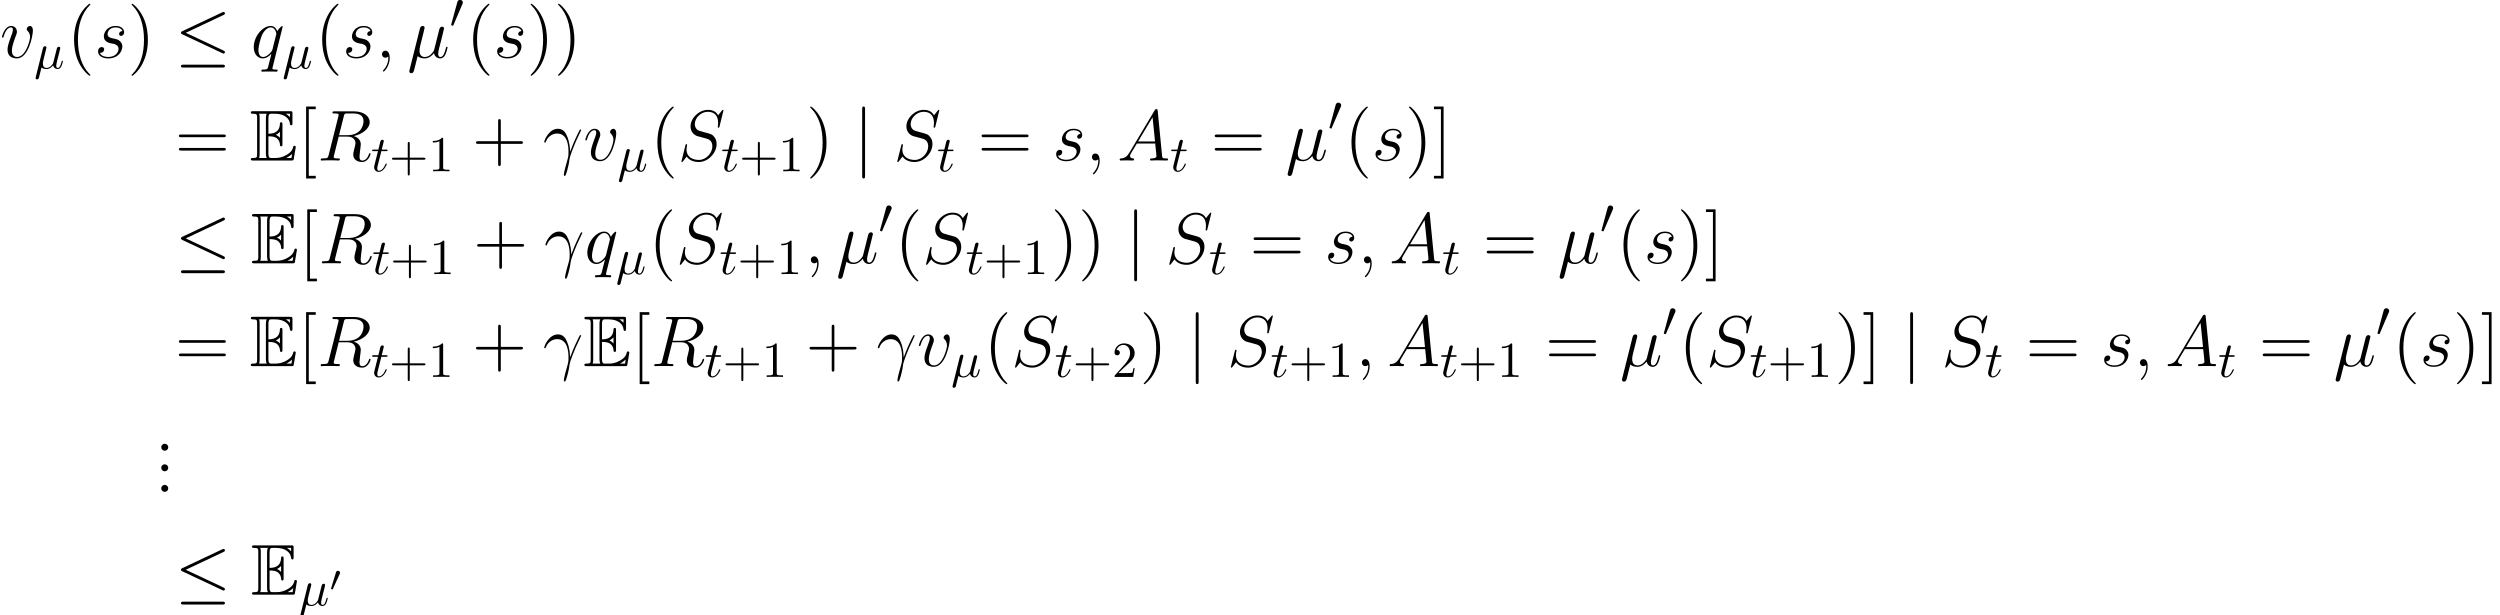<?xml version='1.0' encoding='UTF-8'?>
<!-- This file was generated by dvisvgm 2.8.1 -->
<svg version='1.1' xmlns='http://www.w3.org/2000/svg' xmlns:xlink='http://www.w3.org/1999/xlink' width='484.524pt' height='119.244pt' viewBox='0 29.664 484.524 119.244'>
<defs>
<path id='g7-48' d='M2.022-3.292C2.078-3.41 2.085-3.466 2.085-3.515C2.085-3.731 1.89-3.898 1.674-3.898C1.409-3.898 1.325-3.682 1.29-3.571L.37-.551C.363-.537 .335-.446 .335-.439C.335-.356 .551-.286 .607-.286C.656-.286 .663-.3 .711-.404L2.022-3.292Z'/>
<path id='g5-43' d='M3.993-2.246H6.717C6.854-2.246 7.039-2.246 7.039-2.441S6.854-2.636 6.717-2.636H3.993V-5.37C3.993-5.507 3.993-5.692 3.798-5.692S3.603-5.507 3.603-5.37V-2.636H.869C.732-2.636 .547-2.636 .547-2.441S.732-2.246 .869-2.246H3.603V.488C3.603 .625 3.603 .81 3.798 .81S3.993 .625 3.993 .488V-2.246Z'/>
<path id='g5-49' d='M2.87-6.249C2.87-6.483 2.87-6.502 2.646-6.502C2.041-5.878 1.181-5.878 .869-5.878V-5.575C1.064-5.575 1.64-5.575 2.148-5.829V-.771C2.148-.42 2.119-.303 1.24-.303H.928V0C1.269-.029 2.119-.029 2.509-.029S3.749-.029 4.091 0V-.303H3.778C2.9-.303 2.87-.41 2.87-.771V-6.249Z'/>
<path id='g5-50' d='M1.24-.752L2.275-1.757C3.798-3.105 4.384-3.632 4.384-4.608C4.384-5.721 3.505-6.502 2.314-6.502C1.211-6.502 .488-5.604 .488-4.735C.488-4.188 .976-4.188 1.006-4.188C1.172-4.188 1.513-4.306 1.513-4.706C1.513-4.96 1.338-5.214 .996-5.214C.918-5.214 .898-5.214 .869-5.204C1.093-5.838 1.621-6.2 2.187-6.2C3.075-6.2 3.495-5.409 3.495-4.608C3.495-3.827 3.007-3.056 2.47-2.451L.596-.361C.488-.254 .488-.234 .488 0H4.11L4.384-1.699H4.14C4.091-1.406 4.022-.976 3.925-.83C3.857-.752 3.212-.752 2.997-.752H1.24Z'/>
<path id='g0-69' d='M3.612-4.686C3.961-4.686 4.631-4.686 5.119-4.394C5.788-3.961 5.844-3.208 5.844-3.124C5.858-2.929 5.858-2.748 6.095-2.748S6.332-2.943 6.332-3.194V-6.974C6.332-7.197 6.332-7.42 6.095-7.42S5.844-7.211 5.844-7.099C5.76-5.3 4.338-5.202 3.612-5.189V-8.132C3.612-9.066 3.877-9.066 4.212-9.066H4.882C6.765-9.066 7.699-8.104 7.783-7.141C7.797-7.03 7.811-6.82 8.034-6.82C8.271-6.82 8.271-7.044 8.271-7.281V-9.094C8.271-9.526 8.243-9.554 7.811-9.554H.669C.418-9.554 .195-9.554 .195-9.303C.195-9.066 .46-9.066 .572-9.066C1.367-9.066 1.423-8.954 1.423-8.271V-1.283C1.423-.628 1.381-.488 .642-.488C.432-.488 .195-.488 .195-.251C.195 0 .418 0 .669 0H8.062C8.327 0 8.466 0 8.508-.195C8.522-.209 8.913-2.538 8.913-2.608C8.913-2.762 8.787-2.859 8.675-2.859C8.48-2.859 8.424-2.678 8.424-2.664C8.341-2.301 8.201-1.716 7.183-1.116C6.458-.683 5.746-.488 4.979-.488H4.212C3.877-.488 3.612-.488 3.612-1.423V-4.686ZM7.783-9.066V-8.397C7.546-8.662 7.281-8.885 6.988-9.066H7.783ZM5.063-4.979C5.286-5.077 5.593-5.286 5.844-5.579V-4.407C5.509-4.784 5.077-4.965 5.063-4.965V-4.979ZM1.911-8.299C1.911-8.466 1.911-8.815 1.799-9.066H3.278C3.124-8.745 3.124-8.285 3.124-8.159V-1.395C3.124-.893 3.222-.614 3.278-.488H1.799C1.911-.739 1.911-1.088 1.911-1.255V-8.299ZM7.099-.488V-.502C7.546-.725 7.922-1.018 8.201-1.269C8.187-1.213 8.09-.6 8.076-.488H7.099Z'/>
<path id='g1-20' d='M6.59-5.799C6.698-5.848 6.776-5.897 6.776-6.014C6.776-6.122 6.698-6.209 6.58-6.209C6.532-6.209 6.444-6.17 6.405-6.151L1.006-3.603C.84-3.525 .81-3.456 .81-3.378C.81-3.29 .869-3.222 1.006-3.163L6.405-.625C6.532-.557 6.551-.557 6.58-.557C6.688-.557 6.776-.644 6.776-.752C6.776-.84 6.737-.898 6.571-.976L1.465-3.378L6.59-5.799ZM6.434 1.338C6.6 1.338 6.776 1.338 6.776 1.142S6.571 .947 6.424 .947H1.162C1.015 .947 .81 .947 .81 1.142S.986 1.338 1.152 1.338H6.434Z'/>
<path id='g1-48' d='M2.47-4.638C2.519-4.755 2.558-4.843 2.558-4.94C2.558-5.223 2.304-5.458 2.001-5.458C1.728-5.458 1.552-5.272 1.484-5.018L.322-.752C.322-.732 .283-.625 .283-.615C.283-.508 .537-.439 .615-.439C.674-.439 .683-.469 .742-.596L2.47-4.638Z'/>
<path id='g1-106' d='M1.552-6.971C1.552-7.147 1.552-7.323 1.357-7.323S1.162-7.147 1.162-6.971V2.089C1.162 2.265 1.162 2.441 1.357 2.441S1.552 2.265 1.552 2.089V-6.971Z'/>
<use id='g2-20' xlink:href='#g1-20' transform='scale(1.429)'/>
<use id='g2-106' xlink:href='#g1-106' transform='scale(1.429)'/>
<path id='g6-40' d='M4.533 3.389C4.533 3.347 4.533 3.32 4.296 3.082C2.901 1.674 2.12-.628 2.12-3.473C2.12-6.179 2.776-8.508 4.394-10.154C4.533-10.279 4.533-10.307 4.533-10.349C4.533-10.433 4.463-10.461 4.407-10.461C4.226-10.461 3.082-9.457 2.399-8.09C1.688-6.681 1.367-5.189 1.367-3.473C1.367-2.232 1.562-.572 2.287 .921C3.11 2.594 4.254 3.501 4.407 3.501C4.463 3.501 4.533 3.473 4.533 3.389Z'/>
<path id='g6-41' d='M3.933-3.473C3.933-4.533 3.794-6.263 3.013-7.88C2.19-9.554 1.046-10.461 .893-10.461C.837-10.461 .767-10.433 .767-10.349C.767-10.307 .767-10.279 1.004-10.042C2.399-8.634 3.18-6.332 3.18-3.487C3.18-.781 2.525 1.548 .907 3.194C.767 3.32 .767 3.347 .767 3.389C.767 3.473 .837 3.501 .893 3.501C1.074 3.501 2.218 2.497 2.901 1.13C3.612-.293 3.933-1.799 3.933-3.473Z'/>
<path id='g6-43' d='M5.565-3.222H9.415C9.61-3.222 9.861-3.222 9.861-3.473C9.861-3.738 9.624-3.738 9.415-3.738H5.565V-7.588C5.565-7.783 5.565-8.034 5.314-8.034C5.049-8.034 5.049-7.797 5.049-7.588V-3.738H1.2C1.004-3.738 .753-3.738 .753-3.487C.753-3.222 .99-3.222 1.2-3.222H5.049V.628C5.049 .823 5.049 1.074 5.3 1.074C5.565 1.074 5.565 .837 5.565 .628V-3.222Z'/>
<path id='g6-46' d='M2.566-.683C2.566-1.06 2.246-1.353 1.897-1.353C1.492-1.353 1.213-1.032 1.213-.683C1.213-.265 1.562 0 1.883 0C2.26 0 2.566-.293 2.566-.683Z'/>
<path id='g6-61' d='M9.415-4.519C9.61-4.519 9.861-4.519 9.861-4.77C9.861-5.035 9.624-5.035 9.415-5.035H1.2C1.004-5.035 .753-5.035 .753-4.784C.753-4.519 .99-4.519 1.2-4.519H9.415ZM9.415-1.925C9.61-1.925 9.861-1.925 9.861-2.176C9.861-2.441 9.624-2.441 9.415-2.441H1.2C1.004-2.441 .753-2.441 .753-2.19C.753-1.925 .99-1.925 1.2-1.925H9.415Z'/>
<path id='g6-91' d='M3.487 3.487V2.971H2.134V-9.945H3.487V-10.461H1.618V3.487H3.487Z'/>
<path id='g6-93' d='M2.162-10.461H.293V-9.945H1.646V2.971H.293V3.487H2.162V-10.461Z'/>
<path id='g3-22' d='M2.255-3.427C2.304-3.632 2.402-4.003 2.402-4.052C2.402-4.218 2.285-4.315 2.119-4.315C2.089-4.315 1.816-4.306 1.728-3.964L.322 1.689C.293 1.806 .293 1.826 .293 1.845C.293 1.992 .4 2.109 .566 2.109C.771 2.109 .888 1.933 .908 1.904C.947 1.816 1.074 1.308 1.445-.195C1.757 .068 2.197 .107 2.392 .107C3.075 .107 3.456-.332 3.691-.605C3.778-.166 4.14 .107 4.569 .107C4.911 .107 5.136-.117 5.292-.43C5.458-.781 5.585-1.377 5.585-1.396C5.585-1.494 5.497-1.494 5.467-1.494C5.37-1.494 5.36-1.455 5.331-1.318C5.165-.683 4.989-.107 4.589-.107C4.325-.107 4.296-.361 4.296-.557C4.296-.771 4.413-1.23 4.491-1.572L4.765-2.626C4.794-2.773 4.891-3.144 4.93-3.29C4.979-3.515 5.077-3.886 5.077-3.944C5.077-4.12 4.94-4.208 4.794-4.208C4.745-4.208 4.491-4.198 4.413-3.866L3.954-2.041C3.837-1.552 3.73-1.142 3.7-1.045C3.691-.996 3.222-.107 2.431-.107C1.943-.107 1.709-.43 1.709-.957C1.709-1.24 1.777-1.513 1.845-1.787L2.255-3.427Z'/>
<path id='g3-116' d='M2.011-3.905H2.929C3.124-3.905 3.222-3.905 3.222-4.101C3.222-4.208 3.124-4.208 2.949-4.208H2.089C2.441-5.594 2.49-5.79 2.49-5.848C2.49-6.014 2.372-6.112 2.207-6.112C2.177-6.112 1.904-6.102 1.816-5.76L1.435-4.208H.517C.322-4.208 .225-4.208 .225-4.022C.225-3.905 .303-3.905 .498-3.905H1.357C.654-1.133 .615-.967 .615-.791C.615-.264 .986 .107 1.513 .107C2.509 .107 3.066-1.318 3.066-1.396C3.066-1.494 2.988-1.494 2.949-1.494C2.861-1.494 2.851-1.465 2.802-1.357C2.382-.342 1.865-.107 1.533-.107C1.328-.107 1.23-.234 1.23-.557C1.23-.791 1.25-.859 1.289-1.025L2.011-3.905Z'/>
<path id='g4-13' d='M5.272-1.702C5.244-2.385 5.216-3.459 4.686-4.714C4.407-5.412 3.933-6.151 2.915-6.151C1.2-6.151 .265-3.961 .265-3.599C.265-3.473 .363-3.473 .404-3.473C.53-3.473 .53-3.501 .6-3.682C.893-4.547 1.785-5.23 2.748-5.23C4.686-5.23 4.965-3.068 4.965-1.688C4.965-.809 4.868-.516 4.784-.237C4.519 .628 4.059 2.357 4.059 2.748C4.059 2.859 4.101 2.985 4.212 2.985C4.421 2.985 4.547 2.525 4.7 1.967C5.035 .739 5.119 .126 5.189-.432C5.23-.767 6.025-3.068 7.127-5.258C7.225-5.481 7.42-5.858 7.42-5.9C7.42-5.914 7.406-6.011 7.281-6.011C7.253-6.011 7.183-6.011 7.155-5.956C7.127-5.928 6.639-4.979 6.221-4.031C6.011-3.557 5.733-2.929 5.272-1.702Z'/>
<path id='g4-22' d='M2.008-.307C2.357 .014 2.873 .139 3.347 .139C4.24 .139 4.854-.46 5.175-.893C5.314-.153 5.9 .139 6.388 .139C6.806 .139 7.141-.112 7.392-.614C7.615-1.088 7.811-1.939 7.811-1.995C7.811-2.064 7.755-2.12 7.671-2.12C7.546-2.12 7.532-2.05 7.476-1.841C7.267-1.018 7.002-.139 6.43-.139C6.025-.139 5.998-.502 5.998-.781C5.998-1.102 6.123-1.604 6.221-2.022L6.611-3.529C6.667-3.794 6.82-4.421 6.89-4.672C6.974-5.007 7.127-5.607 7.127-5.663C7.127-5.872 6.96-6.011 6.751-6.011C6.625-6.011 6.332-5.956 6.221-5.537L5.244-1.66C5.175-1.381 5.175-1.353 4.993-1.13C4.826-.893 4.282-.139 3.403-.139C2.622-.139 2.371-.711 2.371-1.367C2.371-1.771 2.497-2.26 2.552-2.497L3.18-5.007C3.25-5.272 3.361-5.719 3.361-5.802C3.361-6.025 3.18-6.151 2.999-6.151C2.873-6.151 2.566-6.109 2.455-5.663L.432 2.413C.418 2.483 .391 2.566 .391 2.65C.391 2.859 .558 2.999 .767 2.999C1.172 2.999 1.255 2.678 1.353 2.287L2.008-.307Z'/>
<path id='g4-59' d='M2.72 .056C2.72-.753 2.455-1.353 1.883-1.353C1.437-1.353 1.213-.99 1.213-.683S1.423 0 1.897 0C2.078 0 2.232-.056 2.357-.181C2.385-.209 2.399-.209 2.413-.209C2.441-.209 2.441-.014 2.441 .056C2.441 .516 2.357 1.423 1.548 2.329C1.395 2.497 1.395 2.525 1.395 2.552C1.395 2.622 1.465 2.692 1.534 2.692C1.646 2.692 2.72 1.66 2.72 .056Z'/>
<path id='g4-65' d='M2.371-1.548C1.883-.725 1.409-.446 .739-.404C.586-.391 .474-.391 .474-.139C.474-.056 .544 0 .642 0C.893 0 1.52-.028 1.771-.028C2.176-.028 2.622 0 3.013 0C3.096 0 3.264 0 3.264-.265C3.264-.391 3.152-.404 3.068-.404C2.748-.432 2.483-.544 2.483-.879C2.483-1.074 2.566-1.227 2.748-1.534L3.808-3.292H7.364C7.378-3.166 7.378-3.055 7.392-2.929C7.434-2.566 7.601-1.116 7.601-.851C7.601-.432 6.89-.404 6.667-.404C6.514-.404 6.36-.404 6.36-.153C6.36 0 6.486 0 6.569 0C6.806 0 7.085-.028 7.323-.028H8.118C8.968-.028 9.582 0 9.596 0C9.694 0 9.847 0 9.847-.265C9.847-.404 9.722-.404 9.512-.404C8.745-.404 8.731-.53 8.689-.948L7.839-9.652C7.811-9.931 7.755-9.959 7.601-9.959C7.462-9.959 7.378-9.931 7.253-9.722L2.371-1.548ZM4.045-3.696L6.848-8.383L7.323-3.696H4.045Z'/>
<path id='g4-82' d='M5.133-8.578C5.258-9.094 5.314-9.122 5.858-9.122H6.862C8.062-9.122 8.954-8.759 8.954-7.671C8.954-6.96 8.592-4.91 5.788-4.91H4.212L5.133-8.578ZM7.071-4.742C8.801-5.119 10.154-6.235 10.154-7.434C10.154-8.522 9.052-9.526 7.113-9.526H3.333C3.055-9.526 2.929-9.526 2.929-9.261C2.929-9.122 3.027-9.122 3.292-9.122C4.129-9.122 4.129-9.01 4.129-8.857C4.129-8.829 4.129-8.745 4.073-8.536L2.19-1.032C2.064-.544 2.036-.404 1.074-.404C.753-.404 .656-.404 .656-.139C.656 0 .809 0 .851 0C1.102 0 1.395-.028 1.66-.028H3.306C3.557-.028 3.85 0 4.101 0C4.212 0 4.366 0 4.366-.265C4.366-.404 4.24-.404 4.031-.404C3.18-.404 3.18-.516 3.18-.656C3.18-.669 3.18-.767 3.208-.879L4.142-4.631H5.816C7.141-4.631 7.392-3.794 7.392-3.333C7.392-3.124 7.253-2.58 7.155-2.218C7.002-1.576 6.96-1.423 6.96-1.158C6.96-.167 7.769 .293 8.703 .293C9.833 .293 10.321-1.088 10.321-1.283C10.321-1.381 10.252-1.423 10.168-1.423C10.056-1.423 10.028-1.339 10-1.227C9.666-.237 9.094 .014 8.745 .014S8.173-.139 8.173-.767C8.173-1.102 8.341-2.371 8.355-2.441C8.424-2.957 8.424-3.013 8.424-3.124C8.424-4.142 7.601-4.575 7.071-4.742Z'/>
<path id='g4-83' d='M8.857-9.694C8.857-9.819 8.759-9.819 8.731-9.819C8.675-9.819 8.662-9.805 8.494-9.596C8.41-9.498 7.839-8.773 7.825-8.759C7.364-9.666 6.444-9.819 5.858-9.819C4.087-9.819 2.483-8.201 2.483-6.625C2.483-5.579 3.11-4.965 3.794-4.728C3.947-4.672 4.77-4.449 5.189-4.352C5.9-4.156 6.081-4.101 6.374-3.794C6.43-3.724 6.709-3.403 6.709-2.748C6.709-1.451 5.509-.112 4.115-.112C2.971-.112 1.702-.6 1.702-2.162C1.702-2.427 1.757-2.762 1.799-2.901C1.799-2.943 1.813-3.013 1.813-3.041C1.813-3.096 1.785-3.166 1.674-3.166C1.548-3.166 1.534-3.138 1.478-2.901L.767-.042C.767-.028 .711 .153 .711 .167C.711 .293 .823 .293 .851 .293C.907 .293 .921 .279 1.088 .07L1.73-.767C2.064-.265 2.79 .293 4.087 .293C5.886 .293 7.532-1.451 7.532-3.194C7.532-3.78 7.392-4.296 6.862-4.812C6.569-5.105 6.318-5.175 5.035-5.509C4.101-5.76 3.975-5.802 3.724-6.025C3.487-6.263 3.306-6.597 3.306-7.071C3.306-8.243 4.491-9.443 5.816-9.443C7.183-9.443 7.825-8.606 7.825-7.281C7.825-6.918 7.755-6.541 7.755-6.486C7.755-6.36 7.867-6.36 7.908-6.36C8.034-6.36 8.048-6.402 8.104-6.625L8.857-9.694Z'/>
<path id='g4-113' d='M6.151-6.011C6.151-6.081 6.095-6.137 6.025-6.137C5.914-6.137 5.37-5.635 5.105-5.147C4.854-5.774 4.421-6.151 3.822-6.151C2.246-6.151 .544-4.115 .544-2.05C.544-.669 1.353 .139 2.301 .139C3.041 .139 3.654-.418 3.947-.739L3.961-.725L3.431 1.367L3.306 1.869C3.18 2.287 2.971 2.287 2.315 2.301C2.162 2.301 2.022 2.301 2.022 2.566C2.022 2.664 2.106 2.706 2.204 2.706C2.399 2.706 2.65 2.678 2.845 2.678H4.268C4.477 2.678 4.714 2.706 4.924 2.706C5.007 2.706 5.175 2.706 5.175 2.441C5.175 2.301 5.063 2.301 4.854 2.301C4.198 2.301 4.156 2.204 4.156 2.092C4.156 2.022 4.17 2.008 4.212 1.827L6.151-6.011ZM4.184-1.66C4.115-1.423 4.115-1.395 3.919-1.13C3.612-.739 2.999-.139 2.343-.139C1.771-.139 1.451-.656 1.451-1.478C1.451-2.246 1.883-3.808 2.148-4.394C2.622-5.37 3.278-5.872 3.822-5.872C4.742-5.872 4.924-4.728 4.924-4.617C4.924-4.603 4.882-4.421 4.868-4.394L4.184-1.66Z'/>
<path id='g4-115' d='M3.18-2.79C3.417-2.748 3.794-2.664 3.877-2.65C4.059-2.594 4.686-2.371 4.686-1.702C4.686-1.269 4.296-.139 2.678-.139C2.385-.139 1.339-.181 1.06-.948C1.618-.879 1.897-1.311 1.897-1.618C1.897-1.911 1.702-2.064 1.423-2.064C1.116-2.064 .711-1.827 .711-1.2C.711-.377 1.548 .139 2.664 .139C4.784 .139 5.412-1.423 5.412-2.148C5.412-2.357 5.412-2.748 4.965-3.194C4.617-3.529 4.282-3.599 3.529-3.752C3.152-3.836 2.552-3.961 2.552-4.589C2.552-4.868 2.803-5.872 4.129-5.872C4.714-5.872 5.286-5.649 5.426-5.147C4.812-5.147 4.784-4.617 4.784-4.603C4.784-4.31 5.049-4.226 5.175-4.226C5.37-4.226 5.76-4.38 5.76-4.965S5.23-6.151 4.142-6.151C2.315-6.151 1.827-4.714 1.827-4.142C1.827-3.082 2.859-2.859 3.18-2.79Z'/>
<path id='g4-118' d='M6.374-5.216C6.374-6.095 5.928-6.151 5.816-6.151C5.481-6.151 5.175-5.816 5.175-5.537C5.175-5.37 5.272-5.272 5.328-5.216C5.467-5.091 5.83-4.714 5.83-3.989C5.83-3.403 4.993-.139 3.32-.139C2.469-.139 2.301-.851 2.301-1.367C2.301-2.064 2.622-3.041 2.999-4.045C3.222-4.617 3.278-4.756 3.278-5.035C3.278-5.621 2.859-6.151 2.176-6.151C.893-6.151 .377-4.129 .377-4.017C.377-3.961 .432-3.891 .53-3.891C.656-3.891 .669-3.947 .725-4.142C1.06-5.342 1.604-5.872 2.134-5.872C2.26-5.872 2.497-5.872 2.497-5.412C2.497-5.049 2.343-4.645 2.134-4.115C1.465-2.329 1.465-1.897 1.465-1.562C1.465-1.255 1.506-.683 1.939-.293C2.441 .139 3.138 .139 3.264 .139C5.579 .139 6.374-4.421 6.374-5.216Z'/>
</defs>
<g id='page1'>
<use x='0' y='40.847' xlink:href='#g4-118'/>
<use x='6.602' y='42.939' xlink:href='#g3-22'/>
<use x='12.984' y='40.847' xlink:href='#g6-40'/>
<use x='18.295' y='40.847' xlink:href='#g4-115'/>
<use x='24.728' y='40.847' xlink:href='#g6-41'/>
<use x='33.913' y='40.847' xlink:href='#g2-20'/>
<use x='48.635' y='40.847' xlink:href='#g4-113'/>
<use x='54.691' y='42.939' xlink:href='#g3-22'/>
<use x='61.072' y='40.847' xlink:href='#g6-40'/>
<use x='66.383' y='40.847' xlink:href='#g4-115'/>
<use x='72.816' y='40.847' xlink:href='#g4-59'/>
<use x='78.934' y='40.847' xlink:href='#g4-22'/>
<use x='87.151' y='35.088' xlink:href='#g1-48'/>
<use x='90.334' y='40.847' xlink:href='#g6-40'/>
<use x='95.645' y='40.847' xlink:href='#g4-115'/>
<use x='102.078' y='40.847' xlink:href='#g6-41'/>
<use x='107.389' y='40.847' xlink:href='#g6-41'/>
<use x='33.913' y='60.772' xlink:href='#g6-61'/>
<use x='48.409' y='60.772' xlink:href='#g0-69'/>
<use x='57.708' y='60.772' xlink:href='#g6-91'/>
<use x='61.501' y='60.772' xlink:href='#g4-82'/>
<use x='71.897' y='62.864' xlink:href='#g3-116'/>
<use x='75.422' y='62.864' xlink:href='#g5-43'/>
<use x='83.016' y='62.864' xlink:href='#g5-49'/>
<use x='91.495' y='60.772' xlink:href='#g6-43'/>
<use x='105.217' y='60.772' xlink:href='#g4-13'/>
<use x='113.059' y='60.772' xlink:href='#g4-118'/>
<use x='119.662' y='62.864' xlink:href='#g3-22'/>
<use x='126.043' y='60.772' xlink:href='#g6-40'/>
<use x='131.354' y='60.772' xlink:href='#g4-83'/>
<use x='139.753' y='62.864' xlink:href='#g3-116'/>
<use x='143.279' y='62.864' xlink:href='#g5-43'/>
<use x='150.873' y='62.864' xlink:href='#g5-49'/>
<use x='156.252' y='60.772' xlink:href='#g6-41'/>
<use x='165.438' y='60.772' xlink:href='#g2-106'/>
<use x='173.186' y='60.772' xlink:href='#g4-83'/>
<use x='181.586' y='62.864' xlink:href='#g3-116'/>
<use x='189.484' y='60.772' xlink:href='#g6-61'/>
<use x='203.98' y='60.772' xlink:href='#g4-115'/>
<use x='210.413' y='60.772' xlink:href='#g4-59'/>
<use x='216.531' y='60.772' xlink:href='#g4-65'/>
<use x='226.769' y='62.864' xlink:href='#g3-116'/>
<use x='234.667' y='60.772' xlink:href='#g6-61'/>
<use x='249.164' y='60.772' xlink:href='#g4-22'/>
<use x='257.381' y='55.013' xlink:href='#g1-48'/>
<use x='260.564' y='60.772' xlink:href='#g6-40'/>
<use x='265.875' y='60.772' xlink:href='#g4-115'/>
<use x='272.308' y='60.772' xlink:href='#g6-41'/>
<use x='277.619' y='60.772' xlink:href='#g6-93'/>
<use x='33.913' y='80.697' xlink:href='#g2-20'/>
<use x='48.635' y='80.697' xlink:href='#g0-69'/>
<use x='57.934' y='80.697' xlink:href='#g6-91'/>
<use x='61.728' y='80.697' xlink:href='#g4-82'/>
<use x='72.123' y='82.79' xlink:href='#g3-116'/>
<use x='75.648' y='82.79' xlink:href='#g5-43'/>
<use x='83.242' y='82.79' xlink:href='#g5-49'/>
<use x='91.721' y='80.697' xlink:href='#g6-43'/>
<use x='105.443' y='80.697' xlink:href='#g4-13'/>
<use x='113.286' y='80.697' xlink:href='#g4-113'/>
<use x='119.341' y='82.79' xlink:href='#g3-22'/>
<use x='125.722' y='80.697' xlink:href='#g6-40'/>
<use x='131.033' y='80.697' xlink:href='#g4-83'/>
<use x='139.432' y='82.79' xlink:href='#g3-116'/>
<use x='142.958' y='82.79' xlink:href='#g5-43'/>
<use x='150.551' y='82.79' xlink:href='#g5-49'/>
<use x='155.931' y='80.697' xlink:href='#g4-59'/>
<use x='162.049' y='80.697' xlink:href='#g4-22'/>
<use x='170.266' y='74.938' xlink:href='#g1-48'/>
<use x='173.449' y='80.697' xlink:href='#g6-40'/>
<use x='178.76' y='80.697' xlink:href='#g4-83'/>
<use x='187.16' y='82.79' xlink:href='#g3-116'/>
<use x='190.685' y='82.79' xlink:href='#g5-43'/>
<use x='198.279' y='82.79' xlink:href='#g5-49'/>
<use x='203.659' y='80.697' xlink:href='#g6-41'/>
<use x='208.97' y='80.697' xlink:href='#g6-41'/>
<use x='218.155' y='80.697' xlink:href='#g2-106'/>
<use x='225.904' y='80.697' xlink:href='#g4-83'/>
<use x='234.303' y='82.79' xlink:href='#g3-116'/>
<use x='242.201' y='80.697' xlink:href='#g6-61'/>
<use x='256.698' y='80.697' xlink:href='#g4-115'/>
<use x='263.131' y='80.697' xlink:href='#g4-59'/>
<use x='269.249' y='80.697' xlink:href='#g4-65'/>
<use x='279.487' y='82.79' xlink:href='#g3-116'/>
<use x='287.385' y='80.697' xlink:href='#g6-61'/>
<use x='301.881' y='80.697' xlink:href='#g4-22'/>
<use x='310.098' y='74.938' xlink:href='#g1-48'/>
<use x='313.281' y='80.697' xlink:href='#g6-40'/>
<use x='318.592' y='80.697' xlink:href='#g4-115'/>
<use x='325.025' y='80.697' xlink:href='#g6-41'/>
<use x='330.336' y='80.697' xlink:href='#g6-93'/>
<use x='33.913' y='100.623' xlink:href='#g6-61'/>
<use x='48.409' y='100.623' xlink:href='#g0-69'/>
<use x='57.708' y='100.623' xlink:href='#g6-91'/>
<use x='61.501' y='100.623' xlink:href='#g4-82'/>
<use x='71.897' y='102.715' xlink:href='#g3-116'/>
<use x='75.422' y='102.715' xlink:href='#g5-43'/>
<use x='83.016' y='102.715' xlink:href='#g5-49'/>
<use x='91.495' y='100.623' xlink:href='#g6-43'/>
<use x='105.217' y='100.623' xlink:href='#g4-13'/>
<use x='113.059' y='100.623' xlink:href='#g0-69'/>
<use x='122.358' y='100.623' xlink:href='#g6-91'/>
<use x='126.151' y='100.623' xlink:href='#g4-82'/>
<use x='136.547' y='102.715' xlink:href='#g3-116'/>
<use x='140.072' y='102.715' xlink:href='#g5-43'/>
<use x='147.666' y='102.715' xlink:href='#g5-49'/>
<use x='156.145' y='100.623' xlink:href='#g6-43'/>
<use x='169.867' y='100.623' xlink:href='#g4-13'/>
<use x='177.709' y='100.623' xlink:href='#g4-118'/>
<use x='184.312' y='102.715' xlink:href='#g3-22'/>
<use x='190.693' y='100.623' xlink:href='#g6-40'/>
<use x='196.004' y='100.623' xlink:href='#g4-83'/>
<use x='204.403' y='102.715' xlink:href='#g3-116'/>
<use x='207.929' y='102.715' xlink:href='#g5-43'/>
<use x='215.523' y='102.715' xlink:href='#g5-50'/>
<use x='220.902' y='100.623' xlink:href='#g6-41'/>
<use x='230.088' y='100.623' xlink:href='#g2-106'/>
<use x='237.836' y='100.623' xlink:href='#g4-83'/>
<use x='246.236' y='102.715' xlink:href='#g3-116'/>
<use x='249.761' y='102.715' xlink:href='#g5-43'/>
<use x='257.355' y='102.715' xlink:href='#g5-49'/>
<use x='262.735' y='100.623' xlink:href='#g4-59'/>
<use x='268.853' y='100.623' xlink:href='#g4-65'/>
<use x='279.091' y='102.715' xlink:href='#g3-116'/>
<use x='282.617' y='102.715' xlink:href='#g5-43'/>
<use x='290.21' y='102.715' xlink:href='#g5-49'/>
<use x='299.465' y='100.623' xlink:href='#g6-61'/>
<use x='313.961' y='100.623' xlink:href='#g4-22'/>
<use x='322.178' y='94.864' xlink:href='#g1-48'/>
<use x='325.361' y='100.623' xlink:href='#g6-40'/>
<use x='330.672' y='100.623' xlink:href='#g4-83'/>
<use x='339.071' y='102.715' xlink:href='#g3-116'/>
<use x='342.597' y='102.715' xlink:href='#g5-43'/>
<use x='350.191' y='102.715' xlink:href='#g5-49'/>
<use x='355.57' y='100.623' xlink:href='#g6-41'/>
<use x='360.881' y='100.623' xlink:href='#g6-93'/>
<use x='368.549' y='100.623' xlink:href='#g2-106'/>
<use x='376.298' y='100.623' xlink:href='#g4-83'/>
<use x='384.697' y='102.715' xlink:href='#g3-116'/>
<use x='392.595' y='100.623' xlink:href='#g6-61'/>
<use x='407.092' y='100.623' xlink:href='#g4-115'/>
<use x='413.525' y='100.623' xlink:href='#g4-59'/>
<use x='419.643' y='100.623' xlink:href='#g4-65'/>
<use x='429.881' y='102.715' xlink:href='#g3-116'/>
<use x='437.779' y='100.623' xlink:href='#g6-61'/>
<use x='452.275' y='100.623' xlink:href='#g4-22'/>
<use x='460.492' y='94.864' xlink:href='#g1-48'/>
<use x='463.675' y='100.623' xlink:href='#g6-40'/>
<use x='468.986' y='100.623' xlink:href='#g4-115'/>
<use x='475.419' y='100.623' xlink:href='#g6-41'/>
<use x='480.73' y='100.623' xlink:href='#g6-93'/>
<use x='30.039' y='117.022' xlink:href='#g6-46'/>
<use x='30.039' y='121.007' xlink:href='#g6-46'/>
<use x='30.039' y='124.992' xlink:href='#g6-46'/>
<use x='33.913' y='144.918' xlink:href='#g2-20'/>
<use x='48.635' y='144.918' xlink:href='#g0-69'/>
<use x='57.934' y='147.01' xlink:href='#g3-22'/>
<use x='63.817' y='144.189' xlink:href='#g7-48'/>
</g>
</svg>